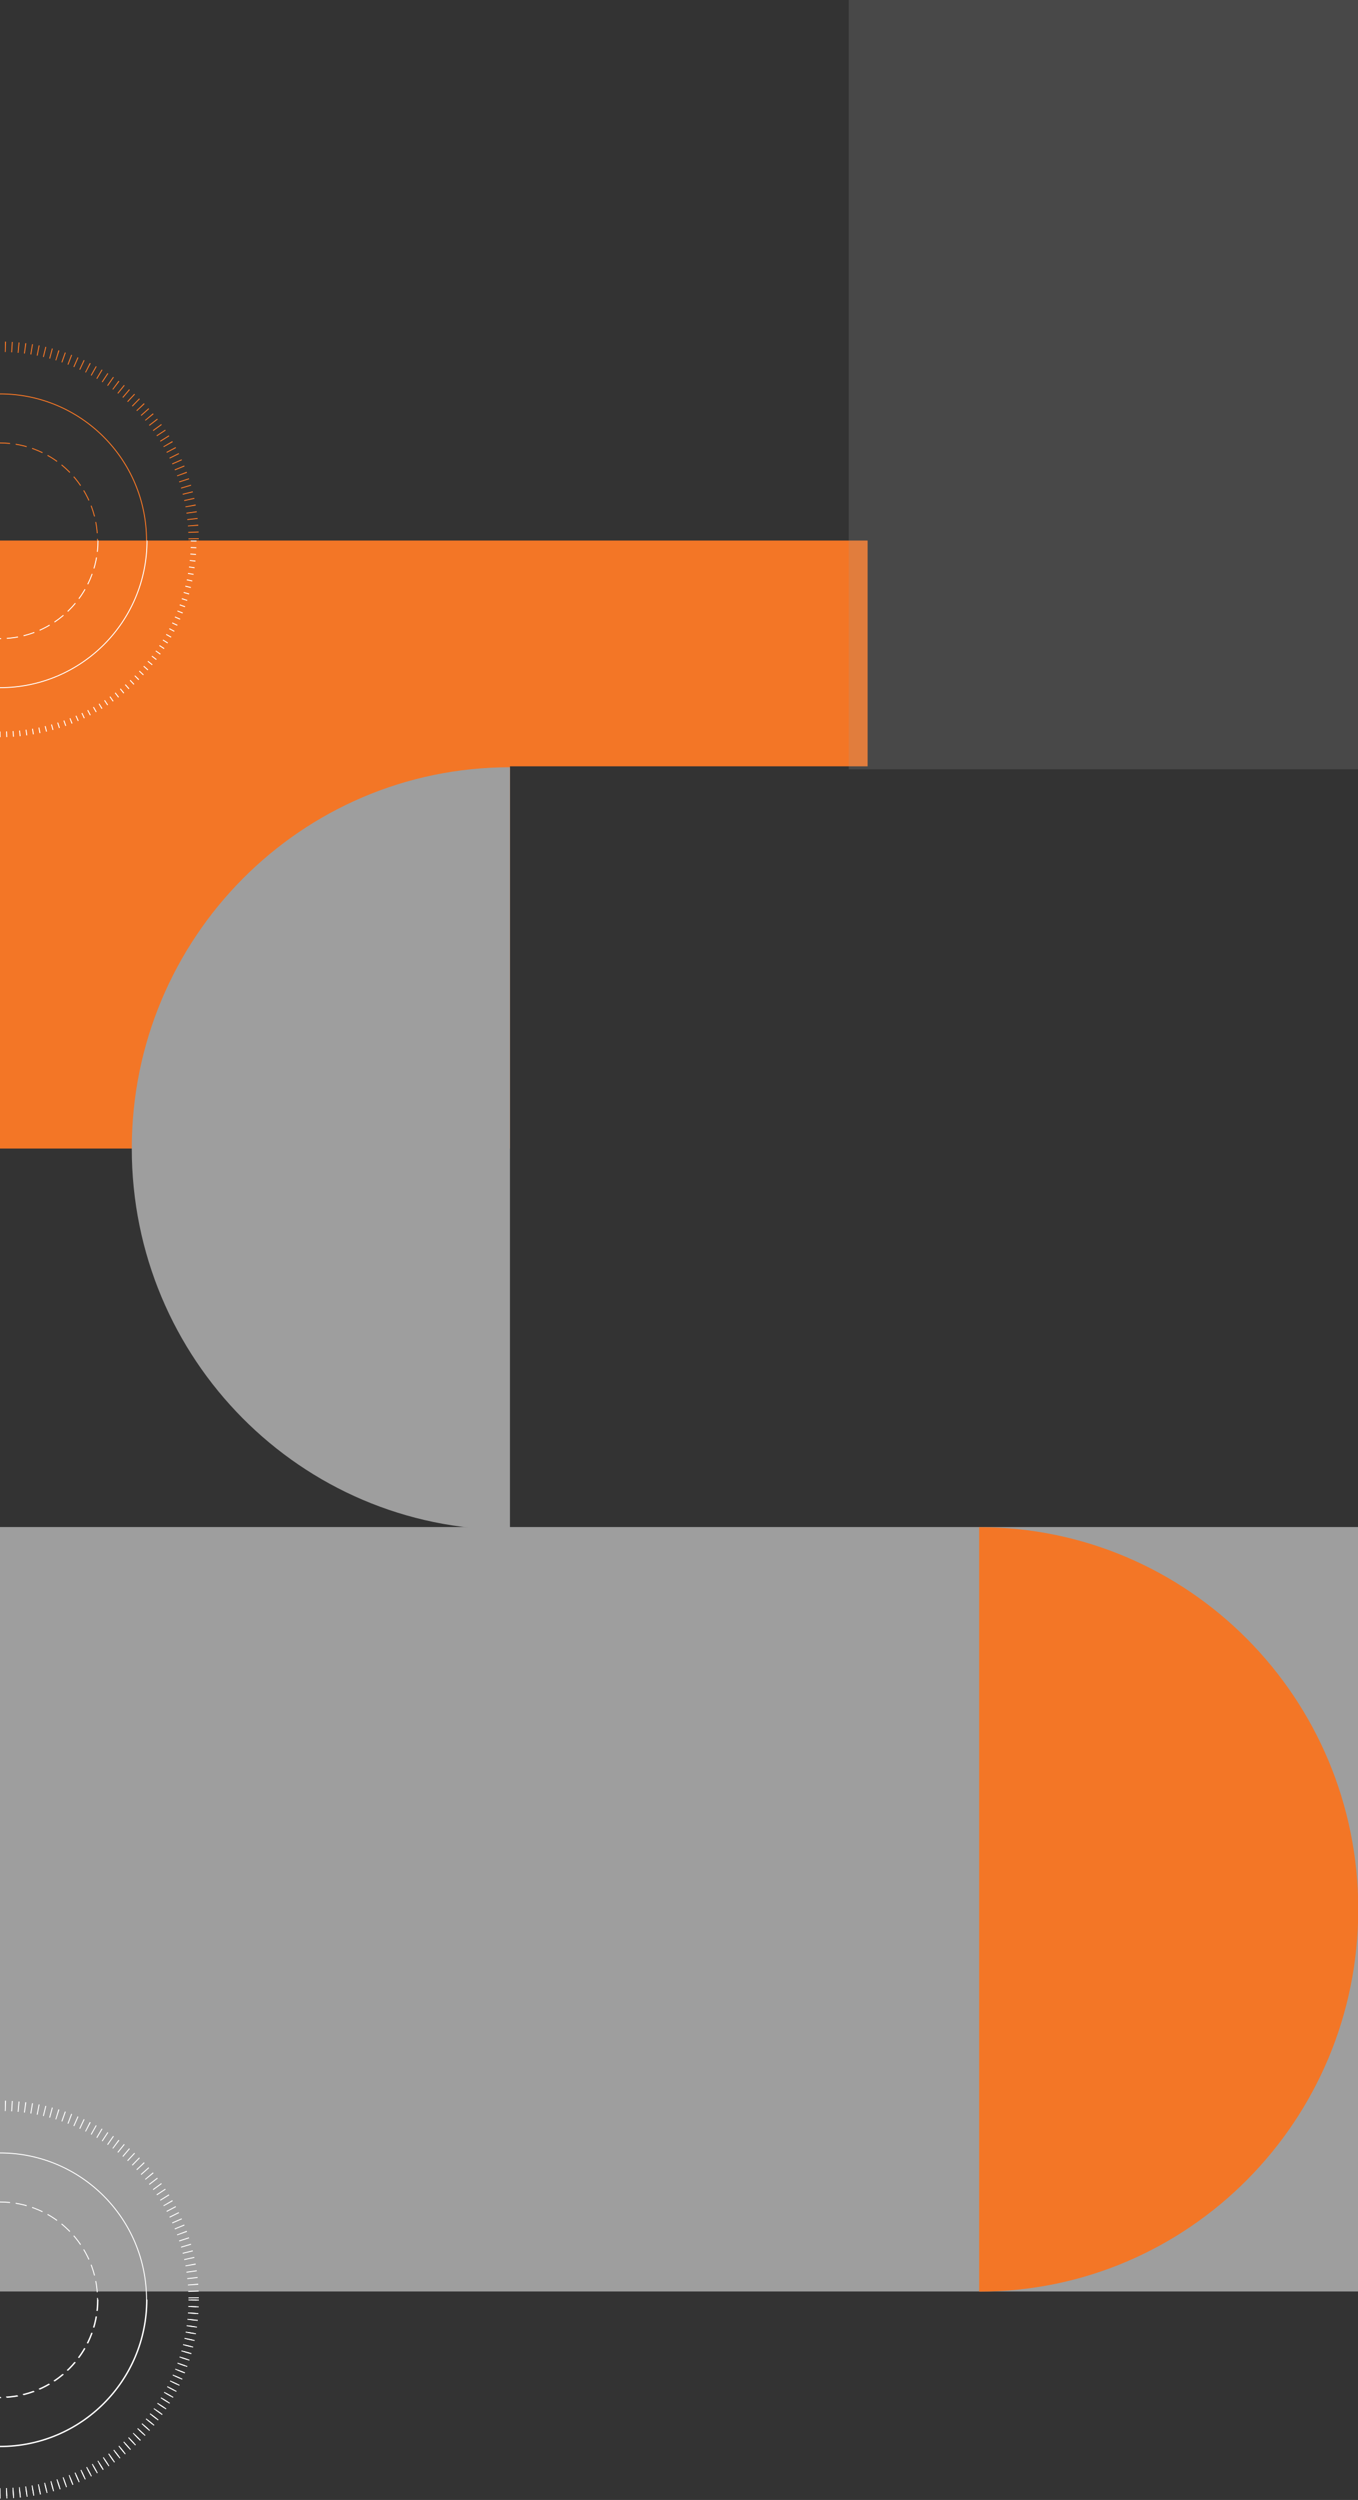 <svg width="1440" height="2649" viewBox="0 0 1440 2649" fill="none" xmlns="http://www.w3.org/2000/svg">
<rect x="0" y="0" width="1440" height="2649" fill="#333333" stroke="none"/>
<rect y="1618.07" width="1440" height="810" fill="#9E9E9E"/>
<rect y="810" width="540.742" height="406.99" fill="#F37626"/>
<path d="M1038.28 1618.21C1260.3 1618.21 1440.28 1799.53 1440.28 2023.21C1440.28 2246.88 1260.3 2428.21 1038.28 2428.21L1038.28 1618.21Z" fill="#F37626"/>
<path d="M540.742 1620.99C319.272 1620.99 139.735 1440.11 139.735 1216.99C139.735 993.867 319.272 812.99 540.742 812.99L540.742 1620.99Z" fill="#9E9E9E"/>
<rect y="572.778" width="920" height="239.222" fill="#F37626"/>
<rect opacity="0.2" x="900" width="540" height="815.125" fill="#9E9E9E"/>
<circle cx="-0" cy="572.778" r="205.346" stroke="#F37626" stroke-width="11" stroke-dasharray="1 6"/>
<circle cx="-4.57764e-05" cy="572.778" r="103.412" stroke="#F37626" stroke-dasharray="12 6"/>
<circle cx="-0" cy="572.778" r="155.389" stroke="#F37626"/>
<path d="M205.346 572.778C205.346 686.188 113.41 778.124 -0 778.124C-113.41 778.124 -205.347 686.188 -205.347 572.778" stroke="white" stroke-width="6" stroke-dasharray="1 6"/>
<path d="M103.912 572.778C103.912 630.167 57.389 676.689 -4.57764e-05 676.689C-57.389 676.689 -103.912 630.167 -103.912 572.778" stroke="white" stroke-dasharray="12 6"/>
<path d="M155.888 572.778C155.888 658.873 86.095 728.667 -0 728.667C-86.095 728.667 -155.889 658.873 -155.889 572.778" stroke="white"/>
<circle cx="-0" cy="2436.67" r="205.346" stroke="white" stroke-width="11" stroke-dasharray="1 6"/>
<circle cx="-4.57764e-05" cy="2436.67" r="103.412" stroke="white" stroke-dasharray="12 6"/>
<circle cx="-0" cy="2436.67" r="155.389" stroke="white"/>
<path d="M205.346 2436.67C205.346 2550.08 113.41 2642.01 -0 2642.01C-113.41 2642.01 -205.347 2550.08 -205.347 2436.67" stroke="white" stroke-width="6" stroke-dasharray="1 6"/>
<path d="M103.912 2436.67C103.912 2494.06 57.389 2540.58 -4.57764e-05 2540.58C-57.389 2540.58 -103.912 2494.06 -103.912 2436.67" stroke="white" stroke-dasharray="12 6"/>
<path d="M155.888 2436.67C155.888 2522.76 86.095 2592.56 -0 2592.56C-86.095 2592.56 -155.889 2522.76 -155.889 2436.67" stroke="white"/>
</svg>
